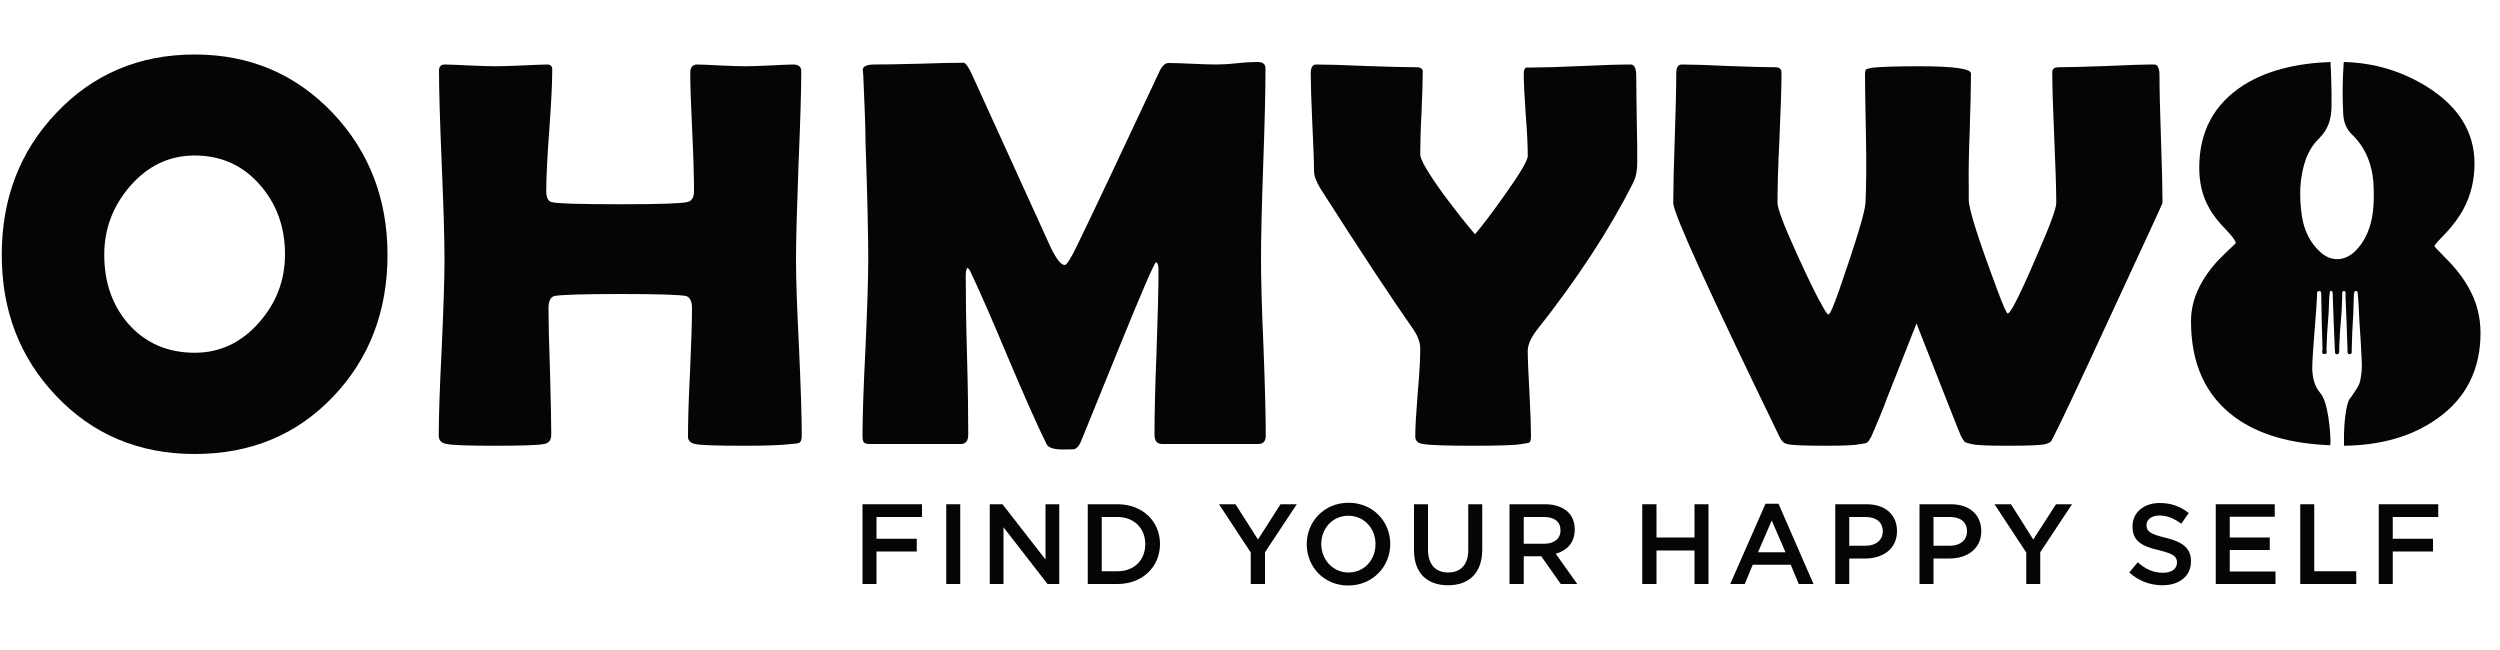 <svg version="1.2" baseProfile="tiny-ps" xmlns="http://www.w3.org/2000/svg" viewBox="0 0 100 26" width="100" height="26">
	<title>New Project</title>
	<style>
		tspan { white-space:pre }
		.shp0 { fill: #040505 } 
	</style>
	<g id="Group 39">
		<g id="Group 37">
			<g id="Group 36">
				<path id="Path 56" class="shp0" d="M34.5 20.17L36.88 20.17L36.88 20.68L35.06 20.68L35.06 21.55L36.67 21.55L36.67 22.06L35.06 22.06L35.06 23.36L34.5 23.36L34.5 20.17Z" />
				<path id="Path 57" class="shp0" d="M37.85 20.17L38.41 20.17L38.41 23.36L37.85 23.36L37.85 20.17Z" />
				<path id="Path 58" class="shp0" d="M39.59 20.17L40.1 20.17L41.82 22.38L41.82 20.17L42.37 20.17L42.37 23.36L41.9 23.36L40.14 21.09L40.14 23.36L39.59 23.36L39.59 20.17Z" />
				<path id="Path 59" fill-rule="evenodd" class="shp0" d="M43.51 20.17L44.7 20.17C45.71 20.17 46.4 20.86 46.4 21.76L46.4 21.76C46.4 22.66 45.71 23.36 44.7 23.36L43.51 23.36L43.51 20.17ZM44.7 22.85C45.37 22.85 45.81 22.4 45.81 21.77L45.81 21.76C45.81 21.14 45.37 20.68 44.7 20.68L44.07 20.68L44.07 22.85L44.7 22.85Z" />
				<path id="Path 60" class="shp0" d="M50.03 22.1L48.76 20.17L49.42 20.17L50.32 21.58L51.22 20.17L51.87 20.17L50.6 22.09L50.6 23.36L50.03 23.36L50.03 22.1Z" />
				<path id="Path 61" fill-rule="evenodd" class="shp0" d="M52.27 21.77L52.27 21.76C52.27 20.87 52.96 20.11 53.94 20.11C54.92 20.11 55.61 20.86 55.61 21.76L55.61 21.76C55.61 22.66 54.91 23.42 53.93 23.42C52.95 23.42 52.27 22.67 52.27 21.77ZM55.02 21.77L55.02 21.76C55.02 21.14 54.57 20.63 53.93 20.63C53.3 20.63 52.85 21.14 52.85 21.76L52.85 21.76C52.85 22.38 53.31 22.9 53.94 22.9C54.57 22.9 55.02 22.39 55.02 21.77Z" />
				<path id="Path 62" class="shp0" d="M56.56 22.01L56.56 20.17L57.12 20.17L57.12 21.98C57.12 22.58 57.42 22.9 57.93 22.9C58.42 22.9 58.73 22.59 58.73 22.01L58.73 20.17L59.29 20.17L59.29 21.98C59.29 22.93 58.75 23.41 57.92 23.41C57.09 23.41 56.56 22.93 56.56 22.01Z" />
				<path id="Path 63" fill-rule="evenodd" class="shp0" d="M60.38 20.17L61.81 20.17C62.21 20.17 62.52 20.29 62.73 20.49C62.9 20.66 62.99 20.9 62.99 21.18L62.99 21.18C62.99 21.71 62.68 22.02 62.23 22.15L63.09 23.36L62.43 23.36L61.65 22.25L60.95 22.25L60.95 23.36L60.38 23.36L60.38 20.17ZM61.77 21.75C62.17 21.75 62.42 21.54 62.42 21.22L62.42 21.21C62.42 20.87 62.18 20.68 61.76 20.68L60.95 20.68L60.95 21.75L61.77 21.75Z" />
				<path id="Path 64" class="shp0" d="M65.69 20.17L66.26 20.17L66.26 21.5L67.78 21.5L67.78 20.17L68.34 20.17L68.34 23.36L67.78 23.36L67.78 22.02L66.26 22.02L66.26 23.36L65.69 23.36L65.69 20.17Z" />
				<path id="Path 65" fill-rule="evenodd" class="shp0" d="M70.62 20.15L71.14 20.15L72.54 23.36L71.95 23.36L71.63 22.59L70.11 22.59L69.79 23.36L69.21 23.36L70.62 20.15ZM71.42 22.09L70.87 20.82L70.32 22.09L71.42 22.09Z" />
				<path id="Path 66" fill-rule="evenodd" class="shp0" d="M73.41 20.17L74.67 20.17C75.41 20.17 75.88 20.59 75.88 21.24L75.88 21.25C75.88 21.96 75.31 22.34 74.61 22.34L73.97 22.34L73.97 23.36L73.41 23.36L73.41 20.17ZM74.62 21.83C75.05 21.83 75.31 21.59 75.31 21.26L75.31 21.25C75.31 20.88 75.04 20.68 74.62 20.68L73.97 20.68L73.97 21.83L74.62 21.83Z" />
				<path id="Path 67" fill-rule="evenodd" class="shp0" d="M76.78 20.17L78.04 20.17C78.78 20.17 79.25 20.59 79.25 21.24L79.25 21.25C79.25 21.96 78.68 22.34 77.98 22.34L77.34 22.34L77.34 23.36L76.78 23.36L76.78 20.17ZM78 21.83C78.42 21.83 78.68 21.59 78.68 21.26L78.68 21.25C78.68 20.88 78.42 20.68 78 20.68L77.34 20.68L77.34 21.83L78 21.83Z" />
				<path id="Path 68" class="shp0" d="M81.05 22.1L79.78 20.17L80.44 20.17L81.33 21.58L82.24 20.17L82.88 20.17L81.61 22.09L81.61 23.36L81.05 23.36L81.05 22.1Z" />
				<path id="Path 69" class="shp0" d="M85.17 22.9L85.51 22.49C85.81 22.76 86.12 22.91 86.52 22.91C86.86 22.91 87.08 22.75 87.08 22.51L87.08 22.5C87.08 22.27 86.95 22.15 86.36 22.01C85.68 21.85 85.3 21.65 85.3 21.06L85.3 21.05C85.3 20.5 85.75 20.12 86.39 20.12C86.85 20.12 87.22 20.26 87.55 20.52L87.25 20.95C86.96 20.73 86.67 20.62 86.38 20.62C86.05 20.62 85.86 20.79 85.86 21L85.86 21.01C85.86 21.25 86 21.36 86.62 21.51C87.29 21.67 87.64 21.92 87.64 22.44L87.64 22.45C87.64 23.05 87.17 23.41 86.5 23.41C86.01 23.41 85.55 23.24 85.17 22.9Z" />
				<path id="Path 70" class="shp0" d="M88.63 20.17L90.99 20.17L90.99 20.67L89.19 20.67L89.19 21.5L90.79 21.5L90.79 22L89.19 22L89.19 22.86L91.02 22.86L91.02 23.36L88.63 23.36L88.63 20.17Z" />
				<path id="Path 71" class="shp0" d="M92.01 20.17L92.57 20.17L92.57 22.85L94.25 22.85L94.25 23.36L92.01 23.36L92.01 20.17Z" />
				<path id="Path 72" class="shp0" d="M95.15 20.17L97.53 20.17L97.53 20.68L95.71 20.68L95.71 21.55L97.32 21.55L97.32 22.06L95.71 22.06L95.71 23.36L95.15 23.36L95.15 20.17Z" />
			</g>
		</g>
		<g id="Group 38">
			<path id="Path 73" fill-rule="evenodd" class="shp0" d="M15.5 10.19C15.5 12.44 14.78 14.33 13.34 15.85C11.88 17.39 10.03 18.16 7.79 18.16C5.56 18.16 3.71 17.38 2.24 15.83C0.79 14.3 0.07 12.43 0.07 10.19C0.07 7.95 0.79 6.06 2.24 4.53C3.71 2.97 5.56 2.18 7.79 2.18C10 2.18 11.84 2.97 13.32 4.53C14.77 6.07 15.5 7.96 15.5 10.19ZM11.4 10.17C11.4 9.09 11.07 8.17 10.41 7.41C9.73 6.62 8.85 6.22 7.79 6.22C6.77 6.22 5.91 6.63 5.2 7.45C4.51 8.25 4.17 9.16 4.17 10.19C4.17 11.29 4.49 12.21 5.13 12.95C5.81 13.72 6.7 14.11 7.79 14.11C8.8 14.11 9.67 13.7 10.38 12.88C11.06 12.1 11.4 11.2 11.4 10.17Z" />
			<path id="Path 74" class="shp0" d="M32.07 17.43C32.07 17.58 32.04 17.67 31.97 17.71C31.94 17.73 31.84 17.75 31.67 17.76C31.23 17.81 30.61 17.83 29.81 17.83C28.68 17.83 28.01 17.81 27.81 17.76C27.61 17.72 27.52 17.62 27.52 17.47C27.52 16.9 27.54 16.04 27.6 14.9C27.65 13.76 27.68 12.9 27.68 12.33C27.68 12.05 27.6 11.89 27.44 11.84C27.19 11.79 26.32 11.76 24.82 11.76C23.31 11.76 22.43 11.79 22.18 11.84C22.02 11.88 21.94 12.04 21.94 12.33C21.94 12.89 21.96 13.74 22 14.86C22.03 15.98 22.05 16.82 22.05 17.38C22.05 17.6 21.96 17.73 21.76 17.76C21.53 17.81 20.85 17.83 19.73 17.83C18.75 17.83 18.13 17.81 17.87 17.76C17.66 17.73 17.55 17.61 17.55 17.43C17.55 16.65 17.59 15.47 17.67 13.9C17.74 12.33 17.78 11.15 17.78 10.36C17.78 9.53 17.74 8.27 17.67 6.59C17.6 4.92 17.56 3.66 17.56 2.82C17.56 2.66 17.64 2.58 17.79 2.58C18.01 2.58 18.35 2.6 18.8 2.62C19.25 2.64 19.59 2.65 19.81 2.65C20.04 2.65 20.39 2.64 20.86 2.62C21.32 2.6 21.67 2.58 21.9 2.58C22.02 2.58 22.09 2.65 22.09 2.78C22.09 3.32 22.05 4.13 21.97 5.21C21.89 6.29 21.85 7.1 21.85 7.64C21.85 7.89 21.92 8.04 22.05 8.08C22.24 8.14 23.16 8.17 24.82 8.17C26.37 8.17 27.26 8.14 27.5 8.08C27.68 8.04 27.76 7.89 27.76 7.64C27.76 7.12 27.74 6.33 27.69 5.28C27.64 4.23 27.61 3.45 27.61 2.92C27.61 2.7 27.7 2.58 27.88 2.58C28.09 2.58 28.41 2.6 28.84 2.62C29.27 2.64 29.59 2.65 29.81 2.65C30.02 2.65 30.34 2.64 30.77 2.62C31.2 2.6 31.52 2.58 31.73 2.58C31.94 2.58 32.05 2.67 32.05 2.84C32.05 3.67 32.01 4.92 31.94 6.6C31.88 8.27 31.84 9.53 31.84 10.36C31.84 11.15 31.88 12.33 31.96 13.9C32.03 15.47 32.07 16.65 32.07 17.43Z" />
			<path id="Path 75" class="shp0" d="M50.63 17.43C50.63 17.65 50.53 17.76 50.32 17.76L46.49 17.76C46.28 17.76 46.18 17.64 46.18 17.38C46.18 16.65 46.2 15.56 46.26 14.11C46.31 12.65 46.34 11.56 46.34 10.83C46.34 10.62 46.31 10.51 46.24 10.49C46.16 10.54 45.68 11.65 44.79 13.84C44.27 15.12 43.75 16.4 43.23 17.68C43.16 17.84 43.07 17.94 42.96 17.97C42.93 17.97 42.78 17.98 42.53 17.98C42.15 17.98 41.93 17.91 41.86 17.76C41.47 16.97 40.96 15.81 40.32 14.3C39.65 12.7 39.14 11.54 38.8 10.83C38.78 10.79 38.75 10.75 38.7 10.71C38.65 10.77 38.63 10.88 38.63 11.02C38.63 11.73 38.64 12.79 38.68 14.2C38.72 15.62 38.73 16.68 38.73 17.38C38.73 17.64 38.63 17.76 38.43 17.76L34.82 17.76C34.67 17.76 34.59 17.74 34.55 17.69C34.52 17.64 34.5 17.56 34.5 17.45C34.5 16.66 34.54 15.48 34.62 13.91C34.69 12.33 34.73 11.15 34.73 10.36C34.73 9.53 34.7 7.96 34.62 5.66C34.62 5.06 34.58 4.17 34.53 2.99L34.51 2.8C34.51 2.66 34.66 2.58 34.97 2.58C35.37 2.58 35.96 2.57 36.75 2.55C37.55 2.52 38.14 2.51 38.54 2.51C38.62 2.51 38.73 2.66 38.87 2.96L42.03 9.9C42.26 10.37 42.44 10.6 42.59 10.6C42.67 10.6 42.84 10.33 43.1 9.79C43.83 8.28 44.91 5.99 46.34 2.94C46.46 2.66 46.59 2.52 46.74 2.52C46.95 2.52 47.26 2.53 47.69 2.55C48.11 2.57 48.43 2.58 48.64 2.58C48.82 2.58 49.1 2.57 49.47 2.53C49.84 2.49 50.12 2.48 50.3 2.48C50.51 2.48 50.62 2.56 50.62 2.74C50.62 3.59 50.59 4.86 50.53 6.55C50.47 8.24 50.44 9.51 50.44 10.36C50.44 11.15 50.47 12.33 50.54 13.9C50.6 15.47 50.63 16.65 50.63 17.43Z" />
			<path id="Path 76" class="shp0" d="M65.49 6.51C65.49 6.82 65.44 7.09 65.32 7.32C64.38 9.19 63.09 11.16 61.46 13.22C61.23 13.52 61.11 13.8 61.11 14.04C61.11 14.42 61.14 15 61.18 15.76C61.22 16.52 61.24 17.09 61.24 17.47C61.24 17.6 61.21 17.68 61.16 17.71C61.14 17.72 61.04 17.73 60.87 17.76C60.61 17.81 59.96 17.83 58.92 17.83C57.87 17.83 57.21 17.81 56.92 17.76C56.71 17.73 56.61 17.63 56.61 17.45C56.61 17.07 56.65 16.48 56.71 15.7C56.78 14.92 56.81 14.33 56.81 13.94C56.81 13.71 56.72 13.46 56.55 13.2C55.68 11.96 54.43 10.07 52.81 7.53C52.64 7.25 52.56 7.02 52.56 6.84C52.56 6.4 52.53 5.75 52.49 4.89C52.45 4.02 52.43 3.37 52.43 2.94C52.43 2.7 52.5 2.58 52.64 2.58C53.08 2.58 53.75 2.6 54.64 2.64C55.54 2.67 56.21 2.69 56.66 2.69C56.82 2.69 56.91 2.75 56.91 2.85C56.91 3.22 56.89 3.78 56.86 4.52C56.82 5.25 56.81 5.81 56.81 6.18C56.81 6.39 57.13 6.93 57.76 7.8C58.27 8.48 58.68 9 59 9.37C59.3 9.02 59.69 8.5 60.18 7.81C60.8 6.94 61.11 6.42 61.11 6.24C61.11 5.88 61.09 5.33 61.03 4.6C60.98 3.87 60.95 3.32 60.95 2.96C60.95 2.81 60.98 2.73 61.05 2.7L61.32 2.7C61.75 2.7 62.4 2.68 63.27 2.64C64.14 2.6 64.79 2.58 65.23 2.58C65.38 2.58 65.45 2.74 65.45 3.05C65.45 3.43 65.46 4.01 65.47 4.78C65.49 5.54 65.49 6.12 65.49 6.51Z" />
			<path id="Path 77" class="shp0" d="M86.5 8.12C86.5 8.14 85.83 9.6 84.49 12.48C83.13 15.43 82.35 17.08 82.15 17.45C82.09 17.58 82.05 17.65 82.03 17.66C82 17.7 81.94 17.73 81.83 17.76C81.65 17.81 81.14 17.83 80.29 17.83C79.51 17.83 79.03 17.81 78.85 17.76C78.71 17.73 78.62 17.7 78.59 17.68C78.57 17.65 78.52 17.59 78.45 17.47C78.41 17.39 78.21 16.88 77.84 15.94L76.66 12.94L75.46 15.98C75.34 16.32 75.13 16.82 74.85 17.47C74.78 17.59 74.73 17.67 74.7 17.69C74.67 17.72 74.59 17.74 74.45 17.76C74.21 17.81 73.73 17.83 73.03 17.83C72.17 17.83 71.65 17.81 71.48 17.76C71.35 17.73 71.25 17.63 71.17 17.45C68.35 11.64 66.93 8.53 66.93 8.12C66.93 7.55 66.95 6.68 66.99 5.53C67.03 4.38 67.05 3.52 67.05 2.94C67.05 2.7 67.12 2.58 67.27 2.58C67.68 2.58 68.3 2.6 69.13 2.64C69.97 2.67 70.59 2.69 71.01 2.69C71.18 2.69 71.26 2.76 71.26 2.9C71.26 3.48 71.23 4.35 71.18 5.51C71.12 6.68 71.1 7.55 71.1 8.12C71.1 8.34 71.36 9.03 71.89 10.19C72.36 11.23 72.71 11.93 72.93 12.3C73.03 12.49 73.11 12.58 73.14 12.58C73.2 12.58 73.35 12.23 73.59 11.54C74.26 9.6 74.61 8.45 74.62 8.1C74.65 7.44 74.66 6.59 74.64 5.57C74.61 4.09 74.6 3.24 74.6 3.03C74.6 2.89 74.61 2.81 74.64 2.78C74.66 2.76 74.74 2.74 74.87 2.71C75.24 2.67 75.88 2.65 76.78 2.65C78.15 2.65 78.84 2.75 78.84 2.94C78.84 3.42 78.82 4.17 78.79 5.19C78.75 6.18 78.74 6.93 78.75 7.44L78.75 7.99C78.75 8.36 79.12 9.53 79.86 11.51C80.11 12.19 80.26 12.54 80.31 12.54C80.35 12.54 80.42 12.44 80.53 12.26C80.73 11.9 81.06 11.2 81.5 10.16C82 9.02 82.25 8.34 82.25 8.12C82.25 7.54 82.22 6.67 82.17 5.5C82.12 4.34 82.09 3.46 82.09 2.89C82.09 2.76 82.17 2.69 82.34 2.69C82.76 2.69 83.4 2.67 84.26 2.64C85.11 2.6 85.75 2.58 86.18 2.58C86.31 2.58 86.38 2.73 86.38 3.02C86.38 3.59 86.4 4.44 86.44 5.58C86.48 6.71 86.5 7.56 86.5 8.12Z" />
			<path id="Path 78" class="shp0" d="M98.74 11.5C98.53 11.12 98.24 10.74 97.86 10.36C97.55 10.04 97.38 9.87 97.38 9.85C97.38 9.8 97.52 9.64 97.8 9.36C98.12 9.02 98.38 8.67 98.56 8.32C98.84 7.79 98.98 7.18 98.98 6.54C98.98 5.3 98.36 4.29 97.13 3.5C96.1 2.85 94.98 2.51 93.75 2.48C93.7 3.18 93.69 3.88 93.73 4.58C93.75 4.89 93.85 5.16 94.08 5.38C94.71 5.99 94.94 6.76 94.95 7.61C94.96 8.2 94.93 8.77 94.7 9.31C94.57 9.61 94.4 9.87 94.16 10.09C93.74 10.46 93.22 10.46 92.81 10.08C92.39 9.7 92.17 9.21 92.08 8.67C91.96 7.87 91.97 7.09 92.25 6.32C92.37 6.02 92.54 5.75 92.77 5.53C93.12 5.18 93.25 4.78 93.26 4.29C93.27 3.69 93.25 3.08 93.22 2.48C91.84 2.53 90.68 2.82 89.75 3.4C88.56 4.16 87.97 5.26 87.97 6.71C87.97 7.3 88.09 7.83 88.35 8.29C88.5 8.58 88.74 8.88 89.06 9.21C89.3 9.46 89.43 9.64 89.43 9.73L88.98 10.16C88.61 10.51 88.32 10.87 88.11 11.23C87.8 11.75 87.64 12.28 87.64 12.85C87.64 14.56 88.23 15.84 89.41 16.7C90.36 17.39 91.64 17.75 93.21 17.81C93.21 17.76 93.22 17.7 93.22 17.65C93.21 17.19 93.12 16.07 92.81 15.72C92.57 15.44 92.5 15.1 92.49 14.74C92.49 14.14 92.65 12.59 92.68 11.85C92.69 11.77 92.65 11.64 92.77 11.64C92.88 11.65 92.84 11.77 92.85 11.85C92.87 12.93 92.87 12.88 92.9 13.96C92.9 14.03 92.84 14.16 92.97 14.16C93.11 14.17 93.06 14.04 93.06 13.96C93.09 12.9 93.14 12.96 93.17 11.9C93.18 11.83 93.18 11.76 93.19 11.7C93.19 11.67 93.21 11.64 93.24 11.63C93.28 11.63 93.3 11.67 93.3 11.7C93.31 11.74 93.31 11.78 93.31 11.83C93.34 12.89 93.35 12.82 93.39 13.88C93.39 13.94 93.39 13.99 93.4 14.05C93.4 14.11 93.4 14.17 93.48 14.17C93.56 14.17 93.56 14.11 93.57 14.06C93.57 13.99 93.57 13.92 93.57 13.86C93.61 12.81 93.66 12.9 93.69 11.85C93.69 11.78 93.66 11.64 93.76 11.64C93.85 11.64 93.82 11.78 93.82 11.85C93.86 12.93 93.87 12.89 93.9 13.97C93.9 14.01 93.9 14.04 93.9 14.07C93.9 14.13 93.93 14.17 93.98 14.17C94.04 14.17 94.07 14.13 94.07 14.08C94.07 14.03 94.07 13.99 94.07 13.95C94.09 12.89 94.13 12.98 94.15 11.92C94.15 11.87 94.16 11.81 94.16 11.75C94.17 11.7 94.17 11.63 94.24 11.64C94.31 11.64 94.31 11.71 94.31 11.76C94.32 11.88 94.33 12 94.34 12.12C94.39 13.28 94.42 13.31 94.47 14.47C94.48 14.66 94.47 14.85 94.44 15.04C94.42 15.23 94.37 15.41 94.26 15.56C94.17 15.69 94.09 15.83 93.99 15.95C93.82 16.17 93.76 17.11 93.76 17.38C93.76 17.53 93.76 17.68 93.76 17.83C95.24 17.81 96.48 17.46 97.48 16.75C98.64 15.94 99.22 14.78 99.22 13.32C99.22 12.68 99.07 12.07 98.74 11.5Z" />
		</g>
	</g>
</svg>